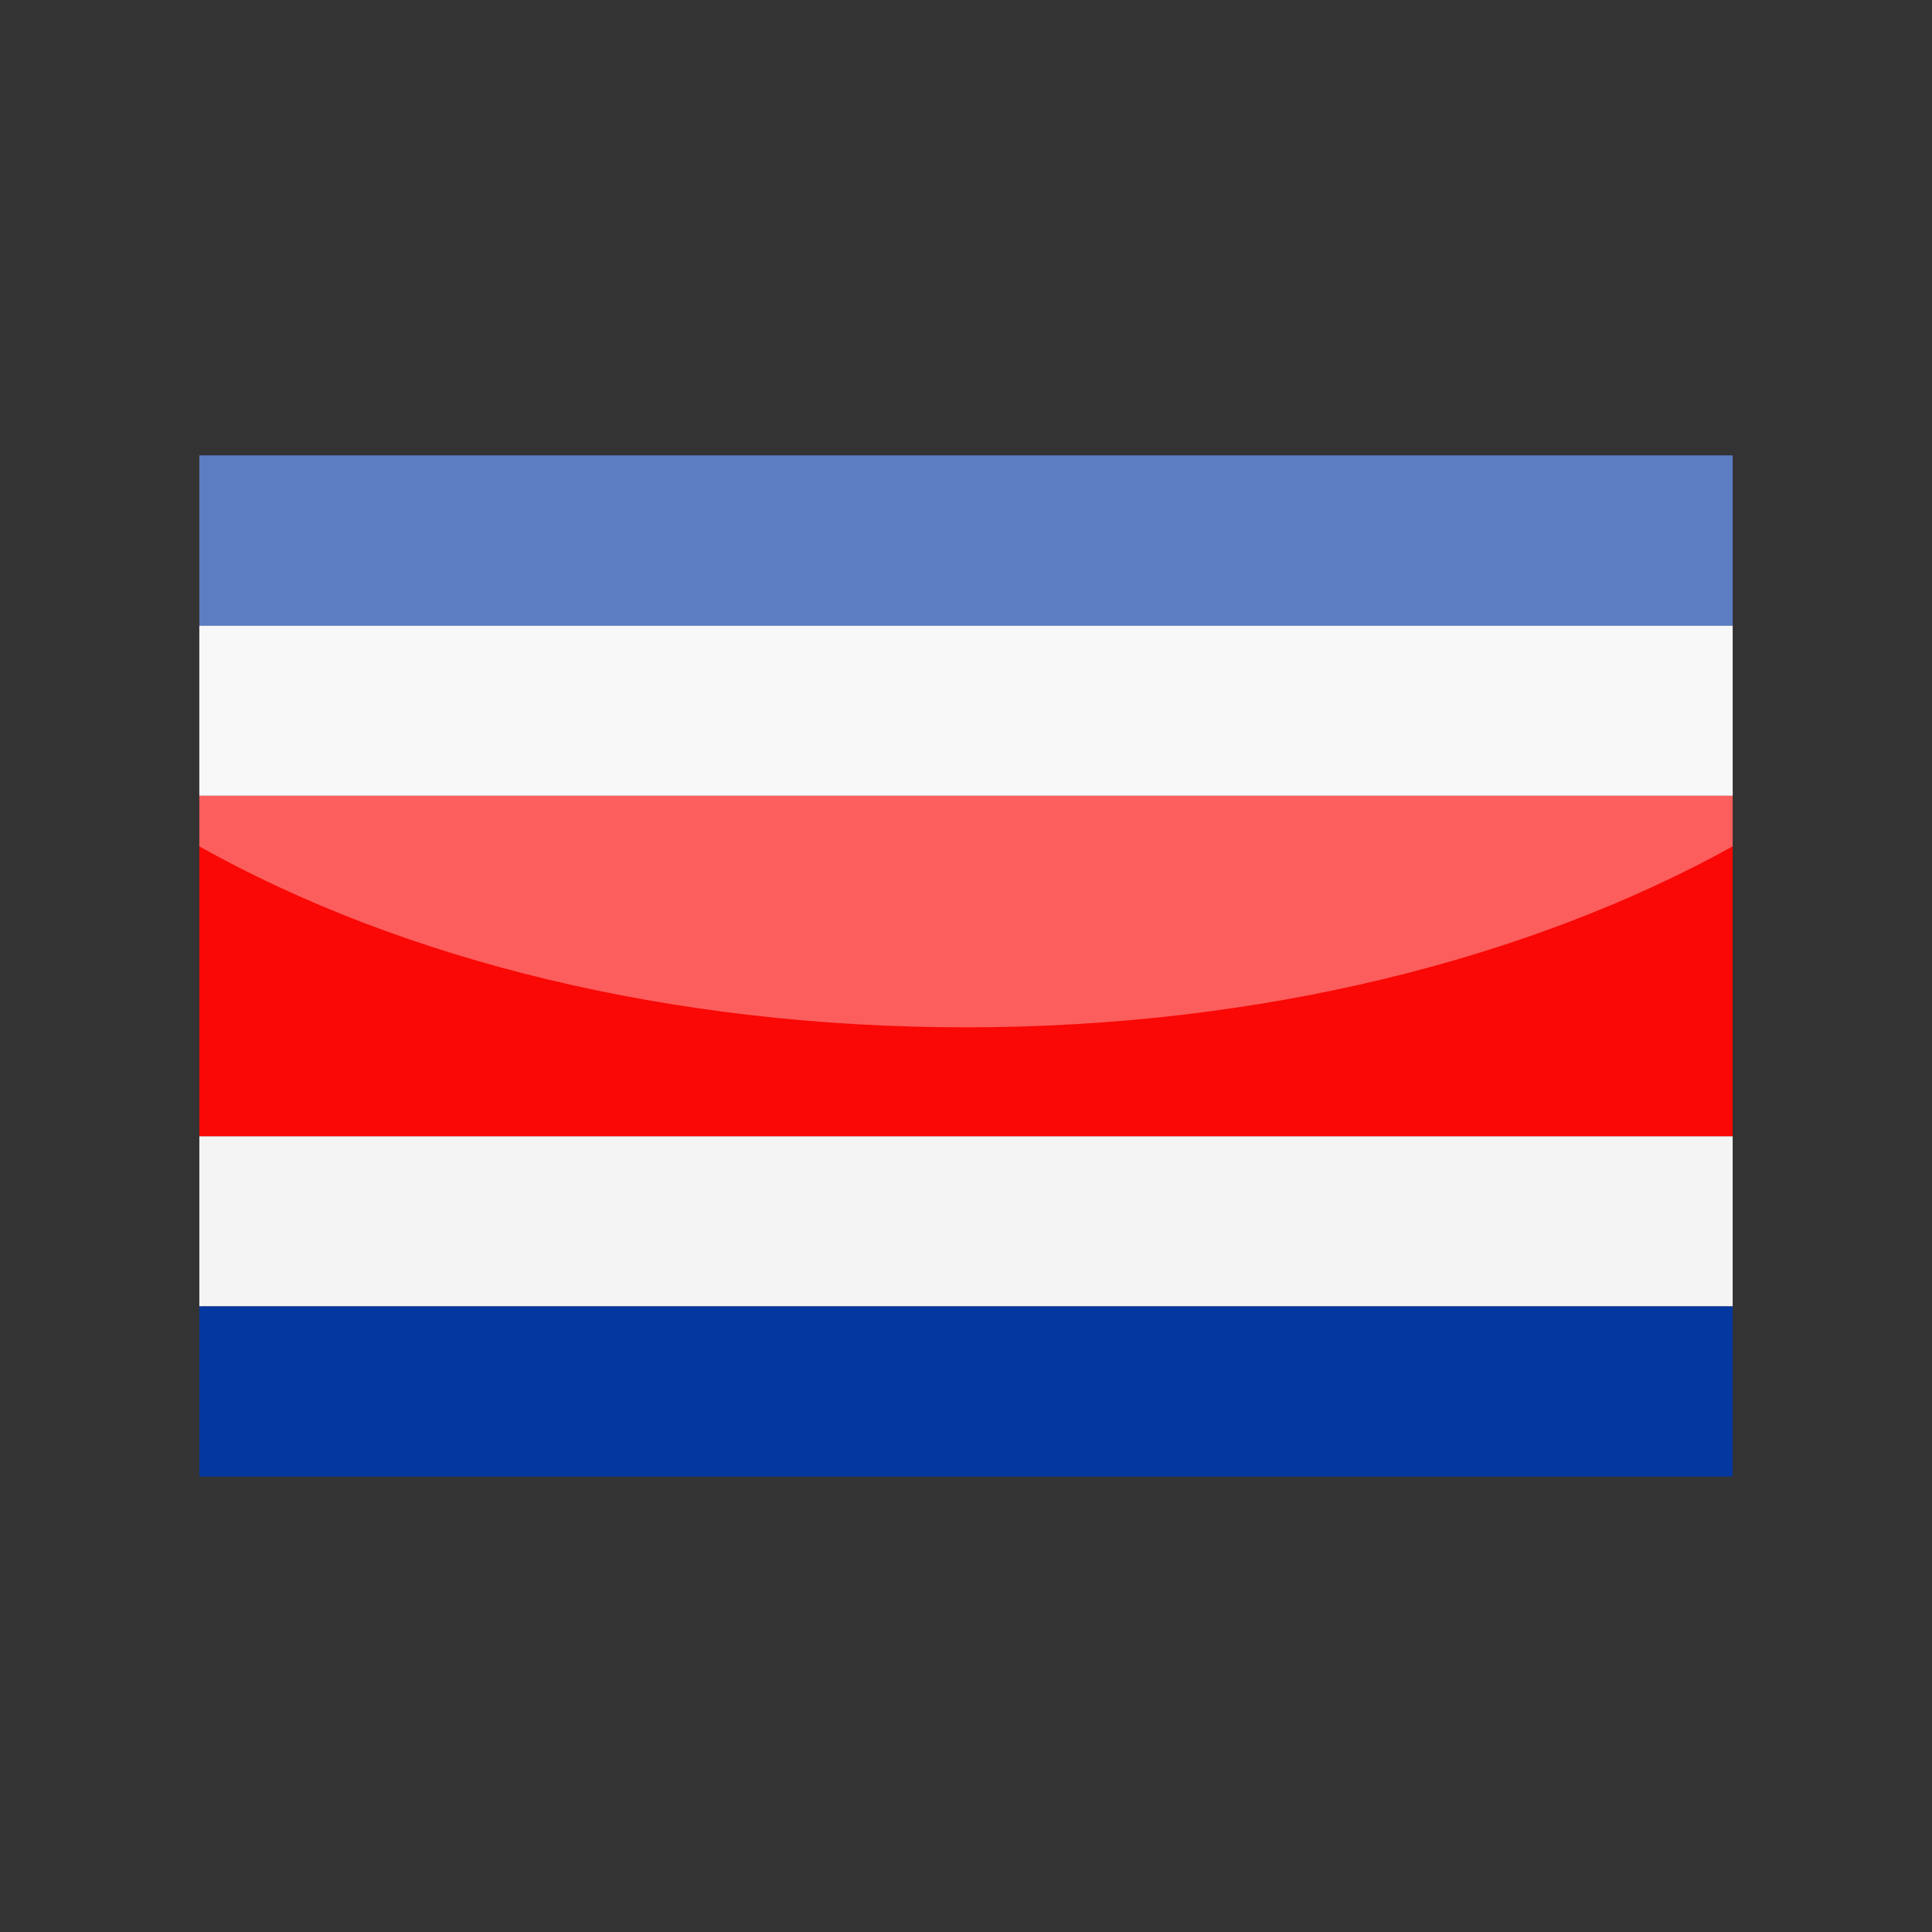 <?xml version="1.0" encoding="utf-8"?>
<!-- Generator: Adobe Illustrator 24.3.0, SVG Export Plug-In . SVG Version: 6.00 Build 0)  -->
<svg version="1.1" id="Layer_1" xmlns="http://www.w3.org/2000/svg" xmlns:xlink="http://www.w3.org/1999/xlink" x="0px" y="0px"
	 viewBox="0 0 126 126" enable-background="new 0 0 126 126" xml:space="preserve">
<rect x="0" y="0" width="126" height="126" fill="#333333" stroke="none"/>
<g>
	<g>
		<path fill-rule="evenodd" clip-rule="evenodd" fill="#F4F4F4" d="M113,40.8v11.1H13V40.8H113L113,40.8z M113,74.1v11.1H13V74.1
			H113L113,74.1z"/>
		<path fill-rule="evenodd" clip-rule="evenodd" fill="#0437A0" d="M13,96.3h100V85.2H13V96.3L13,96.3z M113,40.8V29.7H13v11.1H113
			L113,40.8z"/>
		<polygon fill-rule="evenodd" clip-rule="evenodd" fill="#F90805" points="13,74.1 113,74.1 113,51.9 13,51.9 13,74.1 		"/>
	</g>
	<path opacity="0.35" fill="#FFFFFF" d="M13,29.7v25.5C26.2,62.6,43.7,67,63,67c19.3,0,36.8-4.5,50-11.8V29.7H13z"/>
</g>
</svg>
